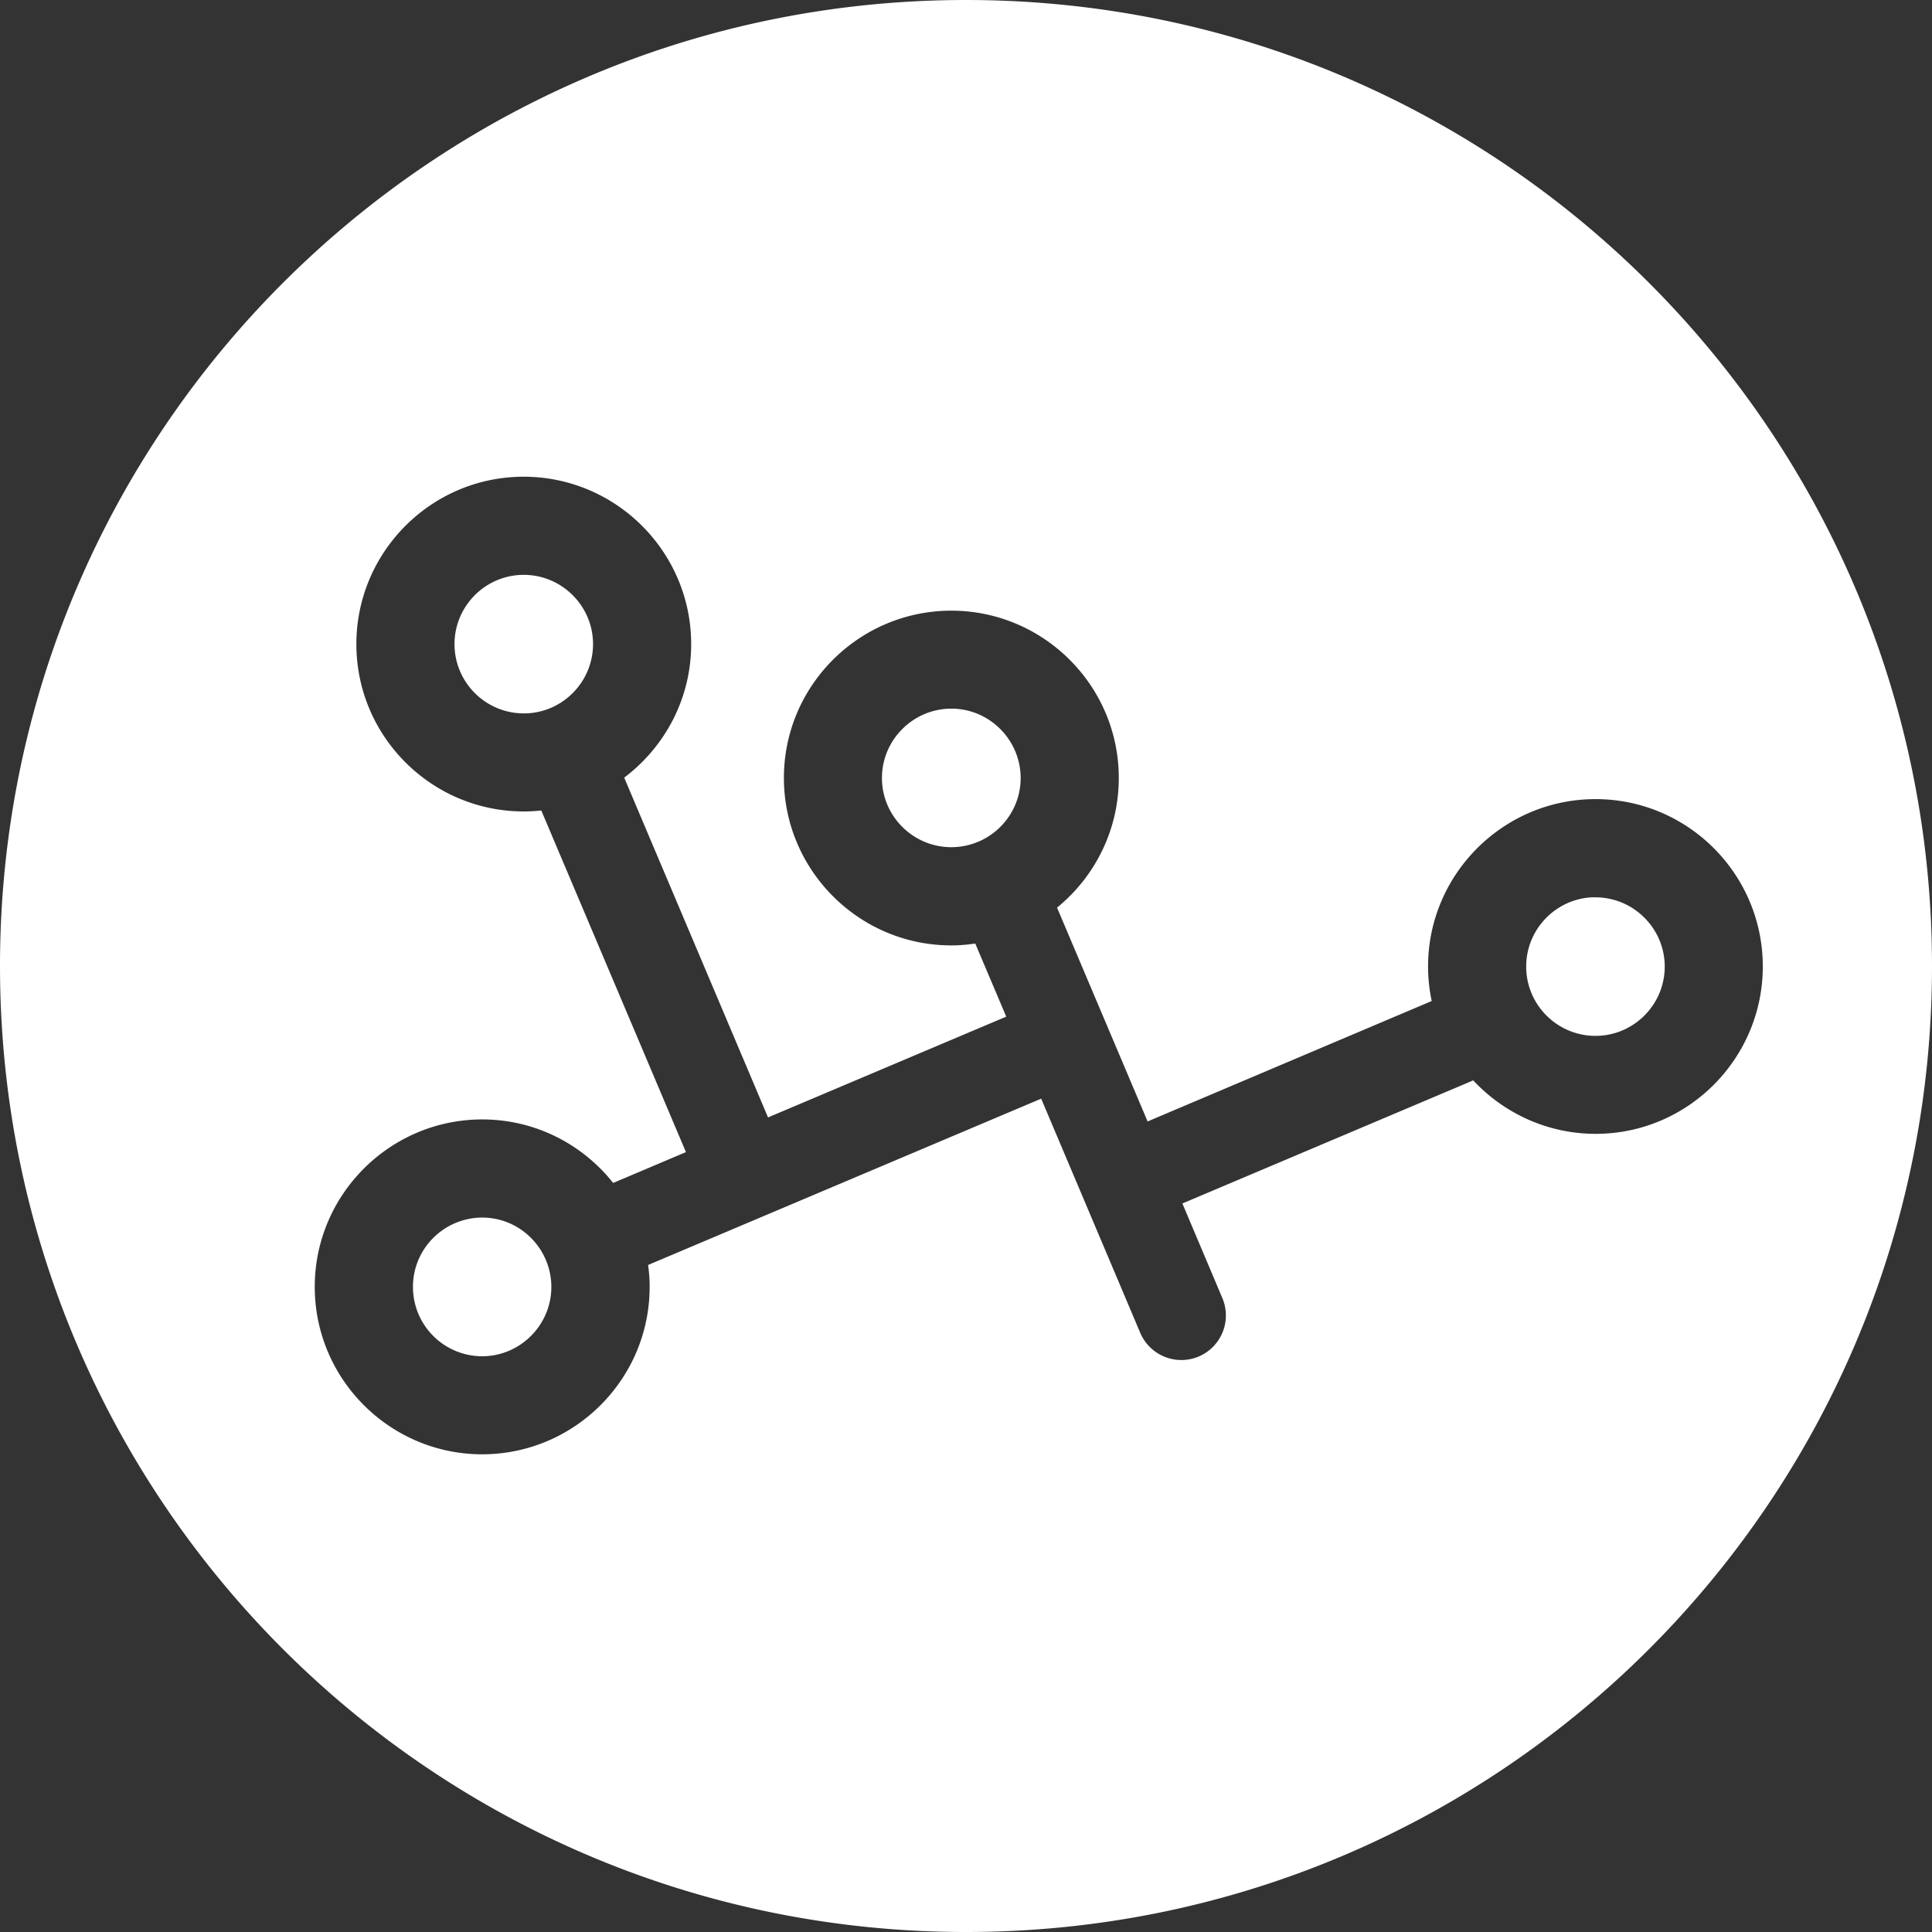<svg role="img" viewBox="0 0 24 24" xmlns="http://www.w3.org/2000/svg"><rect x="0" y="0" width="24" height="24" fill="#333333" stroke="none"/><title>Namu Wiki</title><path fill="white" d="M12 0C5.372 0 0 5.372 0 12c0 6.628 5.372 12 12 12 6.628 0 12-5.372 12-12 0-6.628-5.372-12-12-12zM6.49 5.922c1.147-.008 2.087.918 2.096 2.064.005.684-.324 1.291-.832 1.674l1.787 4.221 2.959-1.252-.385-.908c-.092.013-.185.023-.281.023-1.147.009-2.087-.918-2.096-2.064-.009-1.147.918-2.085 2.064-2.094 1.147-.008 2.087.917 2.096 2.062.005.655-.295 1.242-.767 1.627l1.125 2.656 3.529-1.496a2.083 2.083 0 0 1-.045-.412c-.009-1.147.918-2.087 2.064-2.096 1.147-.009 2.085.916 2.094 2.062.009 1.147-.916 2.088-2.062 2.096-.605.004-1.152-.254-1.535-.664l-3.613 1.529.496 1.174a.554.554 0 0 1-.293.727.555.555 0 0 1-.727-.295l-1.23-2.908-4.883 2.066c.011.085.019.17.019.256.009 1.147-.918 2.086-2.064 2.096-1.146.008-2.087-.917-2.096-2.064-.009-1.147.918-2.086 2.064-2.096.665-.005 1.258.304 1.643.789l.904-.383-1.797-4.244a1.954 1.954 0 0 1-.201.012c-1.147.009-2.087-.916-2.096-2.062-.009-1.146.916-2.087 2.062-2.096zM6.5 7.141c-.475.004-.857.393-.854.867.004.475.393.857.867.854.474-.003.857-.393.854-.867-.004-.474-.393-.857-.867-.854zm5.312 1.662c-.475.004-.859.393-.856.867.003.474.393.857.867.854.475-.003.859-.391.856-.865-.004-.474-.393-.859-.867-.856zm7.957 2.344c-.454.027-.814.407-.81.867.003.474.392.857.867.854.474-.004.857-.392.854-.867-.004-.474-.393-.857-.867-.854-.015 0-.028-.001-.043 0zM5.984 15.125c-.475.005-.858.393-.854.867a.861.861 0 0 0 .865.856c.474-.004.857-.394.854-.867-.004-.474-.391-.859-.865-.856z"/></svg>